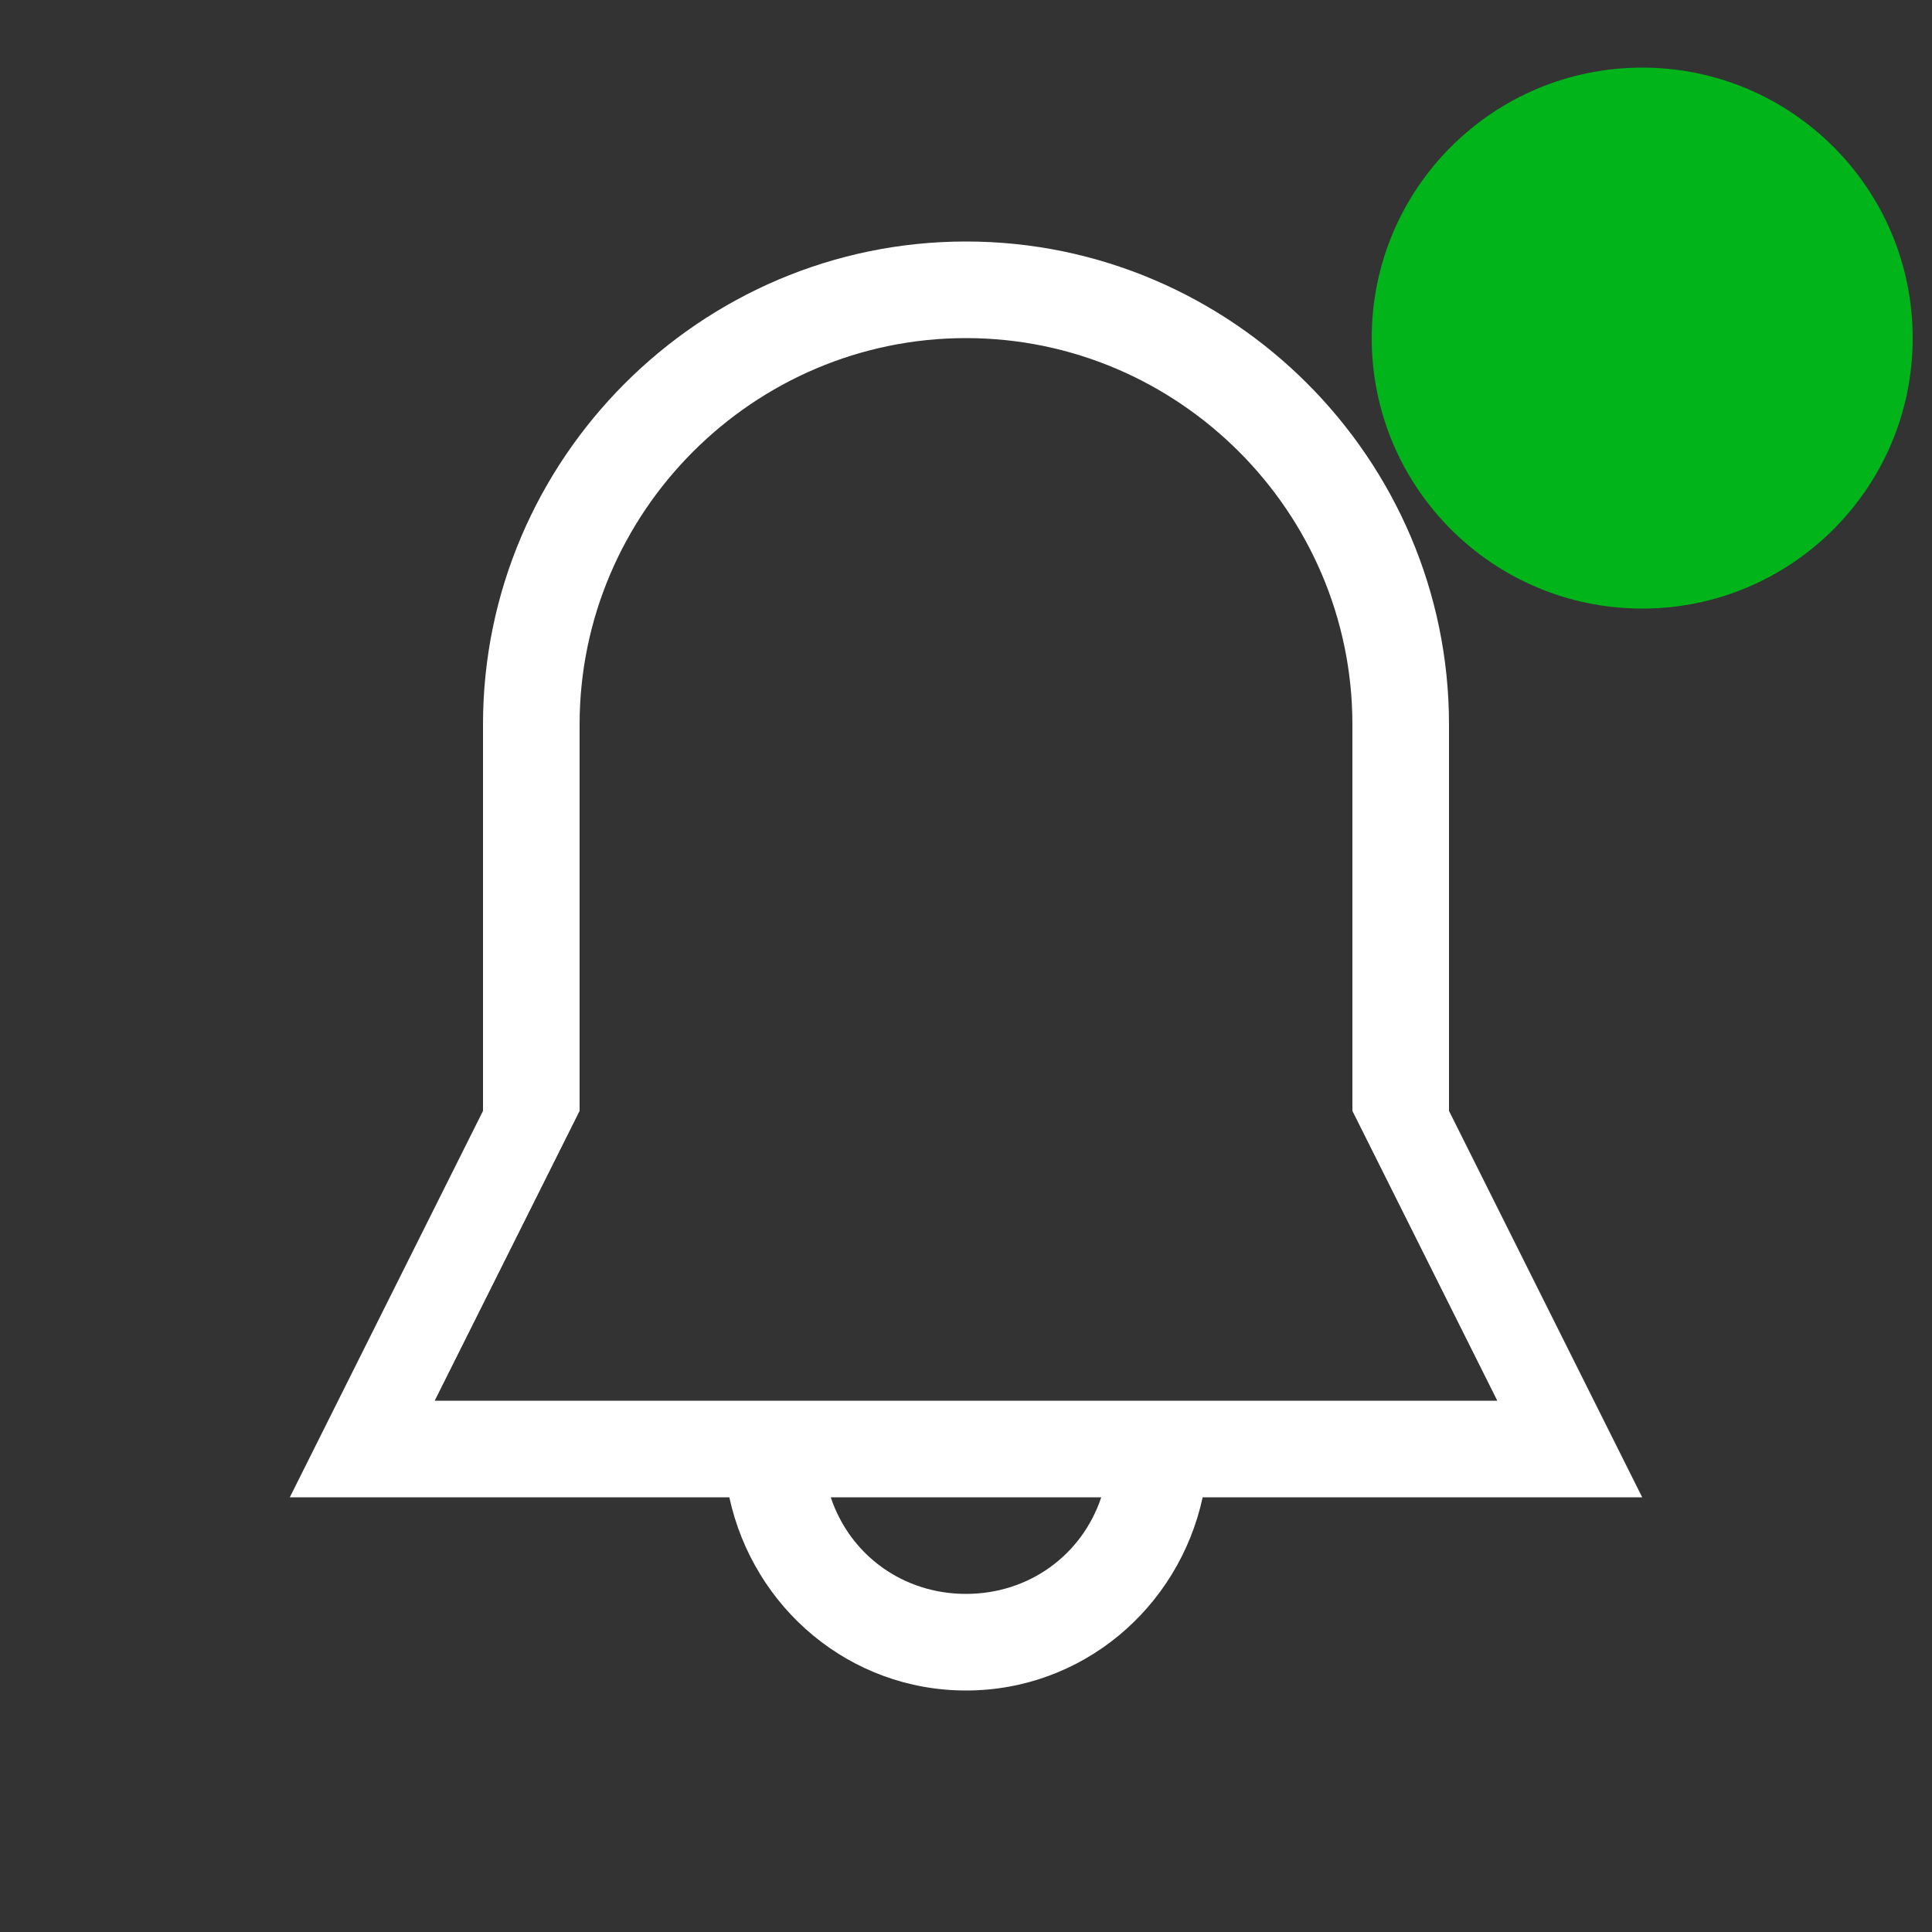 <?xml version="1.0" encoding="utf-8"?>
<!-- Generator: Adobe Illustrator 25.0.1, SVG Export Plug-In . SVG Version: 6.00 Build 0)  -->
<svg version="1.1" id="Layer_1" xmlns="http://www.w3.org/2000/svg" xmlns:xlink="http://www.w3.org/1999/xlink" x="0px" y="0px"
	 viewBox="0 0 40 40" style="enable-background:new 0 0 40 40;" xml:space="preserve">
<rect x="0" y="0" width="40" height="40" fill="#333333" stroke="none"/>
<style type="text/css">
	.st0{fill:#FFFFFF;}
	.st1{fill:#00B419;}
</style>
<g id="_x36__6_">
	<g>
		<path class="st0" d="M30,23v-8c0-5.5-4.5-10-10-10S10,9.5,10,15v8l-4,8h9.1c0.5,2.3,2.5,4,4.9,4s4.4-1.7,4.9-4H34L30,23z M20,33
			c-1.3,0-2.4-0.8-2.8-2h5.6C22.4,32.2,21.3,33,20,33z M9,29l3-6v-8c0-4.4,3.6-8,8-8s8,3.6,8,8v8l3,6H9z"/>
	</g>
</g>
<circle class="st1" cx="34" cy="7" r="5.6"/>
</svg>
